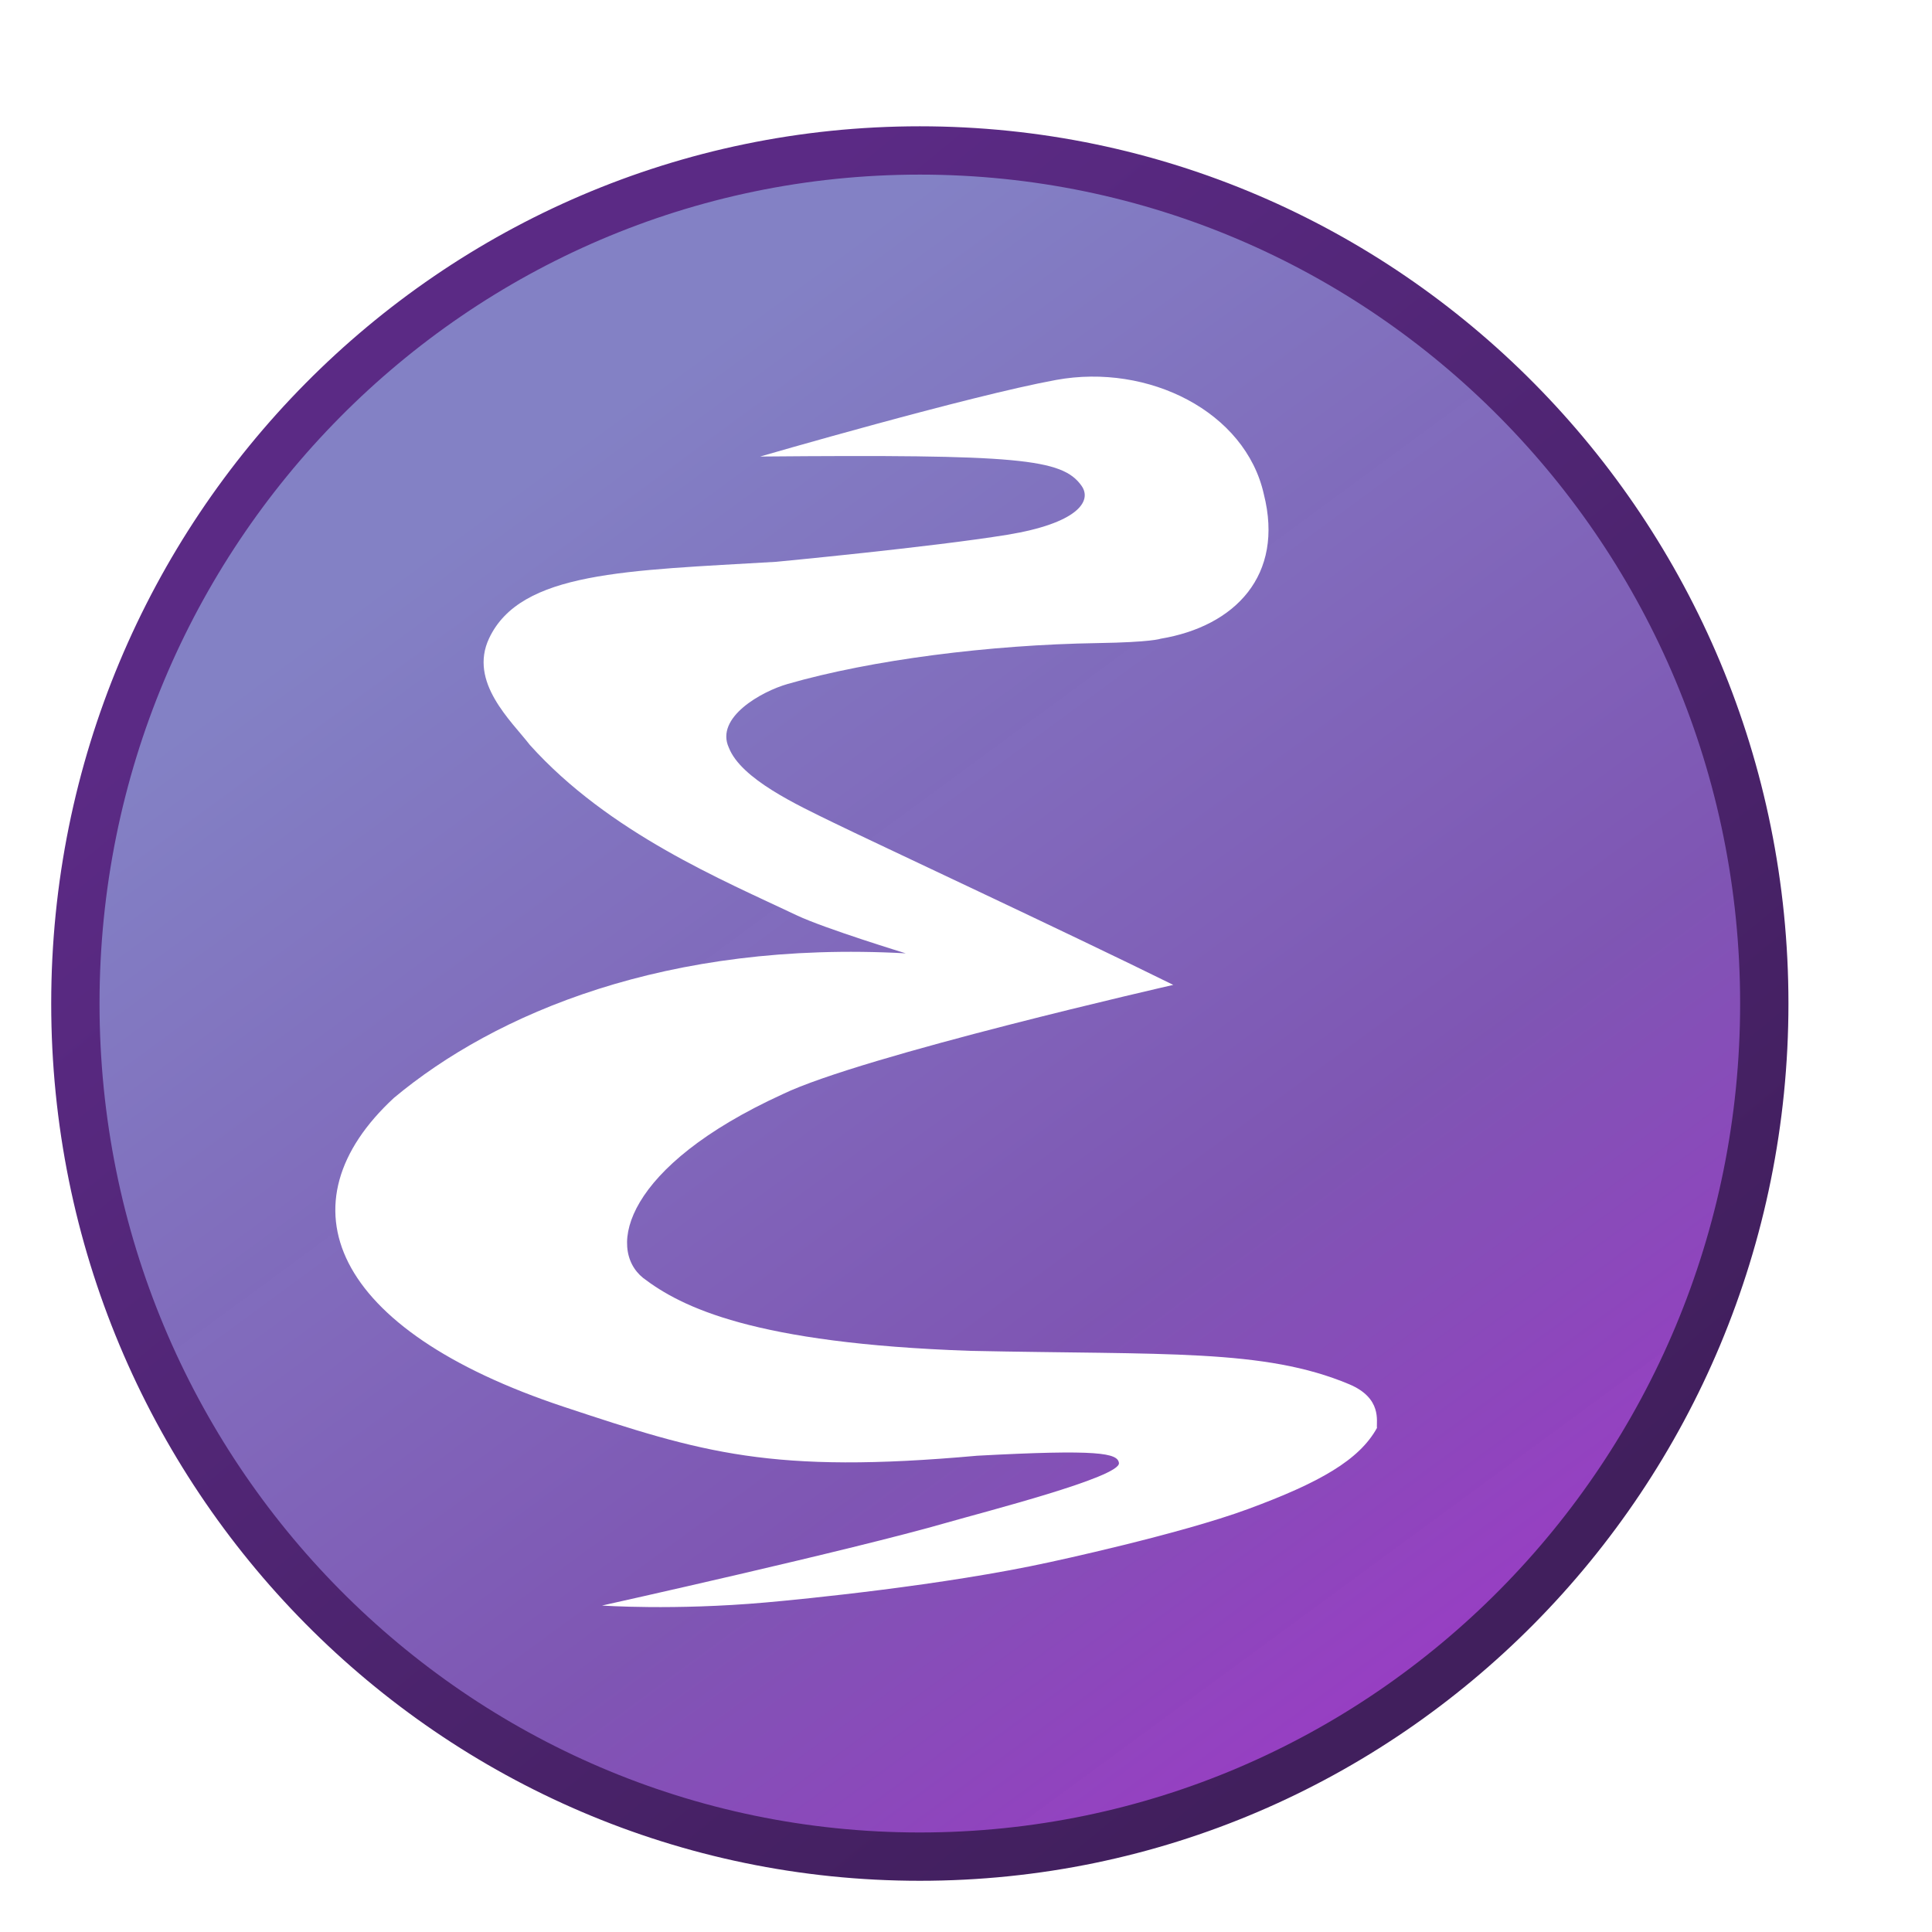 <?xml version="1.0" encoding="UTF-8" standalone="no"?>
<svg
   xmlns:dc="http://purl.org/dc/elements/1.1/"
   xmlns:cc="http://creativecommons.org/ns#"
   xmlns:rdf="http://www.w3.org/1999/02/22-rdf-syntax-ns#"
   xmlns:svg="http://www.w3.org/2000/svg"
   xmlns="http://www.w3.org/2000/svg"
   xmlns:xlink="http://www.w3.org/1999/xlink"
   xmlns:sodipodi="http://sodipodi.sourceforge.net/DTD/sodipodi-0.dtd"
   xmlns:inkscape="http://www.inkscape.org/namespaces/inkscape"
   version="1.0"
   width="100"
   height="100"
   viewBox="0.171 0.201 1066.667 1066.667"
   id="svg4768"
   xml:space="preserve"
   inkscape:version="0.91 r13725"
   sodipodi:docname="emacs.svg"><sodipodi:namedview
     pagecolor="#ffffff"
     bordercolor="#666666"
     borderopacity="1"
     objecttolerance="10"
     gridtolerance="10"
     guidetolerance="10"
     inkscape:pageopacity="0"
     inkscape:pageshadow="2"
     inkscape:window-width="1173"
     inkscape:window-height="863"
     id="namedview68"
     showgrid="false"
     inkscape:zoom="4.9166667"
     inkscape:cx="35.884309"
     inkscape:cy="36.475546"
     inkscape:window-x="32"
     inkscape:window-y="103"
     inkscape:window-maximized="0"
     inkscape:current-layer="svg4768"
     fit-margin-top="0"
     fit-margin-left="0"
     fit-margin-right="0"
     fit-margin-bottom="0" /><!-- Gnu Emacs Icon
   Copyright (C) 2008-2015 Free Software Foundation, Inc.

   This file is part of GNU Emacs.

   GNU Emacs is free software: you can redistribute it and/or modify
   it under the terms of the GNU General Public License as published by
   the Free Software Foundation; either version 3 of the License, or
   (at your option) any later version.

   GNU Emacs is distributed in the hope that it will be useful,
   but WITHOUT ANY WARRANTY; without even the implied warranty of
   MERCHANTABILITY or FITNESS FOR A PARTICULAR PURPOSE.  See the
   GNU General Public License for more details.

   You should have received a copy of the GNU General Public License
   along with GNU Emacs.  If not, see <http://www.gnu.org/licenses/>.

--><!-- Created with Inkscape (http://www.inkscape.org/) --><defs
     id="defs4770"><linearGradient
       inkscape:collect="always"
       id="linearGradient4292"><stop
         style="stop-color:#411f5d;stop-opacity:1"
         offset="0"
         id="stop4294" /><stop
         style="stop-color:#5b2a85;stop-opacity:1"
         offset="1"
         id="stop4296" /></linearGradient><linearGradient
       id="linearGradient4284"><stop
         id="stop4286"
         style="stop-color:#8381c5;stop-opacity:1"
         offset="0" /><stop
         offset="0.566"
         style="stop-color:#7e55b3;stop-opacity:0.996"
         id="stop4290" /><stop
         id="stop4288"
         style="stop-color:#a52ecb;stop-opacity:0.992"
         offset="1" /></linearGradient><linearGradient
       id="linearGradient4898"><stop
         offset="0"
         style="stop-color:#bab8db;stop-opacity:1"
         id="stop4278" /><stop
         offset="1"
         style="stop-color:#5955a9;stop-opacity:0.992"
         id="stop4280" /></linearGradient><linearGradient
       id="linearGradient3294"><stop
         id="stop3296"
         style="stop-color:#6376e6;stop-opacity:1"
         offset="0" /><stop
         id="stop3302"
         style="stop-color:#222989;stop-opacity:1"
         offset="0.501" /><stop
         id="stop3298"
         style="stop-color:#00003d;stop-opacity:1"
         offset="1" /></linearGradient><linearGradient
       id="linearGradient3284"><stop
         id="stop3286"
         style="stop-color:#000000;stop-opacity:1"
         offset="0" /><stop
         id="stop3292"
         style="stop-color:#000000;stop-opacity:0.498"
         offset="0.848" /><stop
         id="stop3288"
         style="stop-color:#000000;stop-opacity:0"
         offset="1" /></linearGradient><linearGradient
       id="linearGradient3274"><stop
         id="stop3276"
         style="stop-color:#000000;stop-opacity:1"
         offset="0" /><stop
         id="stop3278"
         style="stop-color:#000000;stop-opacity:0"
         offset="1" /></linearGradient><linearGradient
       id="linearGradient3262"><stop
         id="stop3264"
         style="stop-color:#000000;stop-opacity:1"
         offset="0" /><stop
         id="stop3266"
         style="stop-color:#000000;stop-opacity:0"
         offset="1" /></linearGradient><linearGradient
       id="linearGradient3242"><stop
         id="stop3244"
         style="stop-color:#282828;stop-opacity:1"
         offset="0" /><stop
         id="stop3252"
         style="stop-color:#808080;stop-opacity:1"
         offset="0.393" /><stop
         id="stop3246"
         style="stop-color:#d9d9d9;stop-opacity:1"
         offset="1" /></linearGradient><linearGradient
       id="linearGradient3202"><stop
         id="stop3204"
         style="stop-color:#2b2b2b;stop-opacity:1"
         offset="0" /><stop
         id="stop3250"
         style="stop-color:#828383;stop-opacity:1"
         offset="0.5" /><stop
         id="stop3206"
         style="stop-color:#dadbdb;stop-opacity:1"
         offset="1" /></linearGradient><linearGradient
       id="linearGradient4966"><stop
         id="stop4968"
         style="stop-color:#b6b3d8;stop-opacity:1"
         offset="0" /><stop
         id="stop4970"
         style="stop-color:#b6b3d8;stop-opacity:0"
         offset="1" /></linearGradient><linearGradient
       id="linearGradient4938"><stop
         id="stop4940"
         style="stop-color:#000000;stop-opacity:1"
         offset="0" /><stop
         id="stop4942"
         style="stop-color:#000000;stop-opacity:0"
         offset="1" /></linearGradient><linearGradient
       id="linearGradient4282"><stop
         id="stop4900"
         style="stop-color:#bab8db;stop-opacity:1"
         offset="0" /><stop
         id="stop4902"
         style="stop-color:#5955a9;stop-opacity:0.992"
         offset="1" /></linearGradient><linearGradient
       id="linearGradient4876"><stop
         id="stop4878"
         style="stop-color:#d3d2e8;stop-opacity:1"
         offset="0" /><stop
         id="stop4880"
         style="stop-color:#5955a9;stop-opacity:0.992"
         offset="1" /></linearGradient><radialGradient
       cx="20.952"
       cy="-108.969"
       r="266.765"
       fx="20.952"
       fy="-108.969"
       id="radialGradient4892"
       xlink:href="#linearGradient4898"
       gradientUnits="userSpaceOnUse"
       gradientTransform="matrix(0.682,0,0,0.591,-3.852,-28.935)" /><radialGradient
       cx="233.888"
       cy="471.262"
       r="170.494"
       fx="233.888"
       fy="471.262"
       id="radialGradient4944"
       xlink:href="#linearGradient4938"
       gradientUnits="userSpaceOnUse"
       gradientTransform="matrix(1,0,0,0.185,0,383.885)" /><radialGradient
       cx="299.701"
       cy="371.764"
       r="76.696"
       fx="299.701"
       fy="371.764"
       id="radialGradient4972"
       xlink:href="#linearGradient4966"
       gradientUnits="userSpaceOnUse"
       gradientTransform="matrix(1,0,0,0.912,0,32.655)" /><radialGradient
       cx="289.441"
       cy="390.452"
       r="17.677"
       fx="289.441"
       fy="390.452"
       id="radialGradient3210"
       xlink:href="#linearGradient3202"
       gradientUnits="userSpaceOnUse"
       gradientTransform="matrix(0.415,0.33,-0.506,0.636,346.953,49.48)" /><radialGradient
       cx="283.507"
       cy="382.148"
       r="17.677"
       fx="283.507"
       fy="382.148"
       id="radialGradient3238"
       xlink:href="#linearGradient3202"
       gradientUnits="userSpaceOnUse"
       gradientTransform="matrix(0.415,0.33,-0.506,0.636,448.41,-65.398)" /><radialGradient
       cx="418.456"
       cy="181.19"
       r="63.069"
       fx="418.456"
       fy="181.19"
       id="radialGradient3248"
       xlink:href="#linearGradient3242"
       gradientUnits="userSpaceOnUse"
       gradientTransform="matrix(-0.066,-0.06,1.687,-1.852,171.908,540.515)" /><radialGradient
       cx="354.517"
       cy="357.336"
       r="33.712"
       fx="354.517"
       fy="357.336"
       id="radialGradient3268"
       xlink:href="#linearGradient3262"
       gradientUnits="userSpaceOnUse"
       gradientTransform="matrix(0.406,-0.033,0.103,4.399,177.233,-1191.665)" /><radialGradient
       cx="510.585"
       cy="223.555"
       r="132.283"
       fx="510.585"
       fy="223.555"
       id="radialGradient3280"
       xlink:href="#linearGradient3274"
       gradientUnits="userSpaceOnUse"
       gradientTransform="matrix(-0.134,-0.115,0.308,-0.36,444.236,395.038)" /><radialGradient
       cx="284.467"
       cy="-158.178"
       r="110.297"
       fx="284.467"
       fy="-158.178"
       id="radialGradient3290"
       xlink:href="#linearGradient3284"
       gradientUnits="userSpaceOnUse"
       gradientTransform="matrix(-1.25,1.38,-0.096,-0.073,674.383,-70.591)" /><radialGradient
       cx="425.51"
       cy="356.623"
       r="143.342"
       fx="425.51"
       fy="356.623"
       id="radialGradient3300"
       xlink:href="#linearGradient3294"
       gradientUnits="userSpaceOnUse"
       gradientTransform="matrix(-0.101,-0.081,1.075,-1.34,13.843,784.793)" /><linearGradient
       inkscape:collect="always"
       xlink:href="#linearGradient4284"
       id="linearGradient4274"
       x1="-122.202"
       y1="-161.851"
       x2="236.614"
       y2="300.74"
       gradientUnits="userSpaceOnUse"
       spreadMethod="pad"
       gradientTransform="matrix(1.748,0,0,1.656,489.783,541.035)" /><linearGradient
       inkscape:collect="always"
       xlink:href="#linearGradient4292"
       id="linearGradient4298"
       x1="447.809"
       y1="396.607"
       x2="173.945"
       y2="66.018"
       gradientUnits="userSpaceOnUse"
       gradientTransform="matrix(1.974,0,0,1.974,3.837,45.523)" /><filter
       inkscape:collect="always"
       style="color-interpolation-filters:sRGB"
       id="filter4350"
       x="-0.045"
       width="1.089"
       y="-0.044"
       height="1.088"><feGaussianBlur
         inkscape:collect="always"
         stdDeviation="8.785"
         id="feGaussianBlur4352" /></filter><filter
       inkscape:collect="always"
       style="color-interpolation-filters:sRGB"
       id="filter4354"><feGaussianBlur
         inkscape:collect="always"
         stdDeviation="8.785"
         id="feGaussianBlur4356" /></filter><filter
       inkscape:collect="always"
       style="color-interpolation-filters:sRGB"
       id="filter4358"><feGaussianBlur
         inkscape:collect="always"
         stdDeviation="8.785"
         id="feGaussianBlur4360" /></filter></defs><path
     inkscape:connector-curvature="0"
     style="opacity:0.405;fill:#211f46;fill-opacity:0.996;stroke:#0a0b1b;stroke-width:8.533;stroke-miterlimit:4;stroke-dasharray:none;stroke-opacity:1;filter:url(#filter4350)"
     id="path4351"
     d="m 491.669,257.759 c 0,131.794 -105.76,238.635 -236.222,238.635 -130.462,0 -236.222,-106.84 -236.222,-238.635 0,-131.794 105.76,-238.635 236.222,-238.635 130.462,0 236.222,106.84 236.222,238.635 z"
     transform="matrix(1.974,0,0,1.974,3.837,45.523)" /><path
     d="m 974.244,554.262 c 0,260.122 -208.738,470.993 -466.23,470.993 -257.492,0 -466.23,-210.871 -466.23,-470.993 0,-260.122 208.738,-470.993 466.23,-470.993 257.492,0 466.23,210.871 466.23,470.993 z"
     id="path4864"
     style="opacity:1;fill:url(#linearGradient4274);fill-opacity:1;stroke:url(#linearGradient4298);stroke-width:26.676;stroke-miterlimit:4;stroke-dasharray:none;stroke-opacity:1"
     inkscape:connector-curvature="0" /><path
     d="m 332.553,886.628 c 0,0 39.477,2.793 90.262,-1.683 20.567,-1.813 98.653,-9.483 157.034,-22.286 0,0 71.18,-15.233 109.26,-29.267 39.845,-14.684 61.527,-27.146 71.287,-44.805 -0.426,-3.618 3.005,-16.449 -15.37,-24.156 C 698.049,744.727 643.566,748.291 535.759,746.006 416.204,741.898 376.433,721.886 355.248,705.769 334.932,689.419 345.147,644.184 432.196,604.339 c 43.849,-21.218 215.741,-60.374 215.741,-60.374 -57.89,-28.614 -165.837,-78.918 -188.027,-89.78 -19.461,-9.527 -50.606,-23.872 -57.357,-41.227 -7.654,-16.662 18.077,-31.015 32.45,-35.125 46.29,-13.352 111.636,-21.651 171.11,-22.582 29.894,-0.468 34.747,-2.392 34.747,-2.392 41.248,-6.842 68.403,-35.063 57.089,-79.758 -10.157,-45.621 -63.724,-72.427 -114.628,-63.147 -47.937,8.739 -163.476,42.3 -163.476,42.3 142.815,-1.236 166.719,1.148 177.394,16.074 6.305,8.815 -2.865,20.901 -40.953,27.122 -41.466,6.772 -127.663,14.928 -127.663,14.928 -82.69,4.911 -140.936,5.239 -158.406,42.226 -11.413,24.164 12.171,45.527 22.508,58.899 43.681,48.578 106.776,74.778 147.39,94.071 15.281,7.259 60.117,20.968 60.117,20.968 -131.756,-7.247 -226.801,33.211 -282.553,79.792 -63.058,58.325 -35.163,127.847 94.025,170.654 76.303,25.283 114.145,37.174 227.963,26.925 67.04,-3.613 77.608,-1.463 78.276,4.038 0.941,7.745 -74.462,26.983 -95.048,32.921 -52.371,15.106 -189.655,45.609 -190.343,45.757 z"
     id="path4839"
     style="fill:#ffffff;fill-opacity:1;fill-rule:evenodd;stroke:#000000;stroke-width:0;stroke-linecap:butt;stroke-linejoin:miter;stroke-miterlimit:4;stroke-dasharray:none;stroke-opacity:1"
     inkscape:connector-curvature="0" /><rect
     width="512"
     height="512"
     x="253.829"
     y="298.665"
     id="rect4772"
     style="display:none;fill:none" /><g
     id="g4788"
     style="display:none"
     transform="translate(253.658,298.464)"><g
       id="g4790"
       style="display:inline" /></g><g
     id="g4806"
     style="display:none"
     transform="translate(253.658,298.464)"><g
       id="g4808"
       style="display:inline"><path
         d="m 349.098,256.651 c -0.265,-0.254 37.637,27.605 39.421,25.012 6.362,-9.252 82.046,-93.137 84.784,-116.236 0.242,-2.003 -0.516,-4.096 -0.516,-4.096 0,0 -1.19,-0.144 -6.325,-4.314 -2.692,-2.192 -5.483,-4.581 -5.483,-4.581 -16.054,0.998 -57.885,41.559 -111.062,103.568"
         id="path4810"
         style="display:none;fill:#050505"
         inkscape:connector-curvature="0" /></g></g><g
     id="g4796"
     style="opacity:0.405;stroke:none;filter:url(#filter4354)"
     transform="matrix(1.974,0,0,1.974,3.837,45.523)"><g
       id="g4800"
       style="stroke:none" /></g><g
     id="g4774"
     style="opacity:0.405;filter:url(#filter4358)"
     transform="matrix(1.974,0,0,1.974,3.837,45.523)" /></svg>